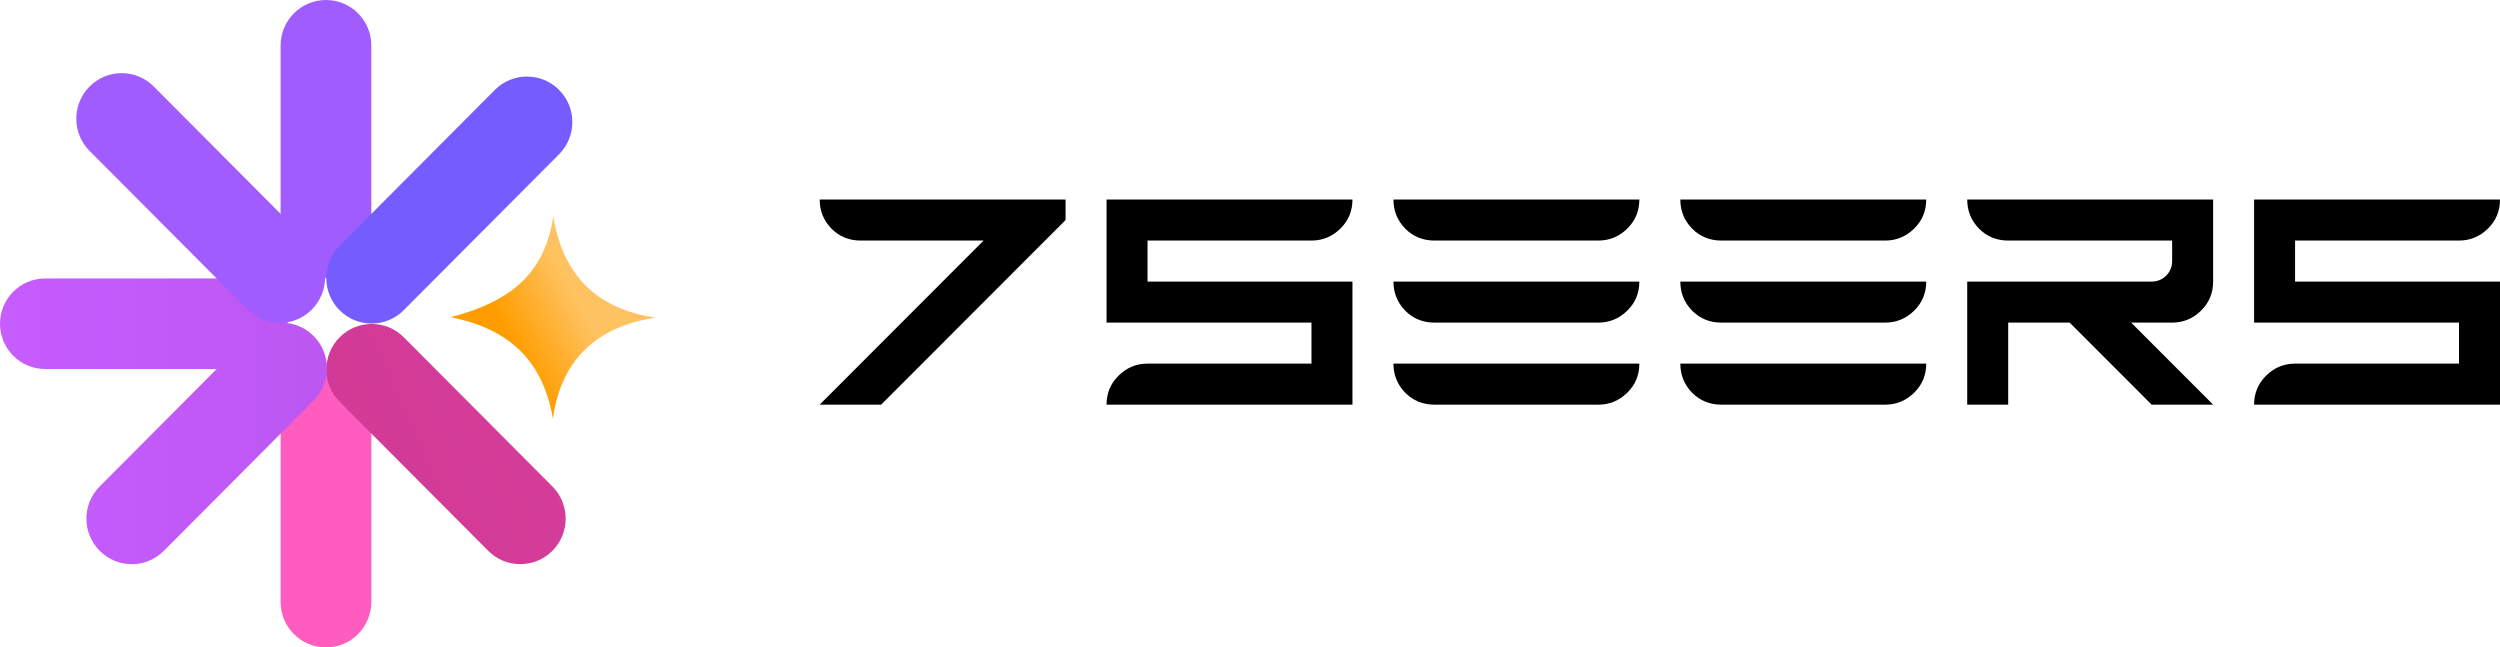 <svg width="1448" height="375" viewBox="0 0 1448 375" fill="none" xmlns="http://www.w3.org/2000/svg">
<path d="M474.752 234.375L569.703 139.33H498.49C491.813 139.33 486.188 137.04 481.614 132.461C477.039 127.758 474.752 122.127 474.752 115.568H617.178V127.449L510.359 234.375H474.752Z" fill="black"/>
<path d="M640.916 234.375C640.916 227.816 643.203 222.247 647.778 217.668C652.476 212.965 658.101 210.614 664.654 210.614H759.605V186.852H640.916V115.568H783.343C783.343 122.251 780.994 127.882 776.296 132.461C771.598 137.04 766.034 139.33 759.605 139.33H664.654V163.091H783.343V234.375H640.916Z" fill="black"/>
<path d="M830.818 234.375C824.142 234.375 818.517 232.086 813.942 227.507C809.368 222.804 807.081 217.173 807.081 210.614H949.507C949.507 217.297 947.158 222.928 942.46 227.507C937.762 232.086 932.198 234.375 925.769 234.375H830.818ZM830.818 186.852C824.142 186.852 818.517 184.563 813.942 179.984C809.368 175.281 807.081 169.65 807.081 163.091H949.507C949.507 169.774 947.158 175.405 942.46 179.984C937.762 184.563 932.198 186.852 925.769 186.852H830.818ZM830.818 139.33C824.142 139.33 818.517 137.04 813.942 132.461C809.368 127.758 807.081 122.127 807.081 115.568H949.507C949.507 122.251 947.158 127.882 942.46 132.461C937.762 137.04 932.198 139.33 925.769 139.33H830.818Z" fill="black"/>
<path d="M996.983 234.375C990.306 234.375 984.681 232.086 980.107 227.507C975.532 222.804 973.245 217.173 973.245 210.614H1115.67C1115.67 217.297 1113.32 222.928 1108.62 227.507C1103.93 232.086 1098.36 234.375 1091.93 234.375H996.983ZM996.983 186.852C990.306 186.852 984.681 184.563 980.107 179.984C975.532 175.281 973.245 169.65 973.245 163.091H1115.67C1115.67 169.774 1113.32 175.405 1108.62 179.984C1103.93 184.563 1098.36 186.852 1091.93 186.852H996.983ZM996.983 139.33C990.306 139.33 984.681 137.04 980.107 132.461C975.532 127.758 973.245 122.127 973.245 115.568H1115.67C1115.67 122.251 1113.32 127.882 1108.62 132.461C1103.93 137.04 1098.36 139.33 1091.93 139.33H996.983Z" fill="black"/>
<path d="M1139.41 234.375V163.091H1246.23C1249.44 163.091 1252.23 161.977 1254.57 159.75C1256.92 157.398 1258.1 154.552 1258.1 151.21V139.33H1163.15C1156.47 139.33 1150.85 137.04 1146.27 132.461C1141.7 127.758 1139.41 122.127 1139.41 115.568H1281.84V163.091C1281.84 169.774 1279.49 175.405 1274.79 179.984C1270.09 184.563 1264.53 186.852 1258.1 186.852H1234.36L1281.84 234.375H1246.23L1198.75 186.852H1163.15V234.375H1139.41Z" fill="black"/>
<path d="M1305.57 234.375C1305.57 227.816 1307.86 222.247 1312.44 217.668C1317.13 212.965 1322.76 210.614 1329.31 210.614H1424.26V186.852H1305.57V115.568H1448C1448 122.251 1445.65 127.882 1440.95 132.461C1436.25 137.04 1430.69 139.33 1424.26 139.33H1329.31V163.091H1448V234.375H1305.57Z" fill="black"/>
<path d="M140.538 161.294H26.118C11.694 161.294 0 173.031 0 187.51C0 201.988 11.694 213.725 26.118 213.725H140.538C154.963 213.725 166.656 201.988 166.656 187.51C166.656 173.031 154.963 161.294 140.538 161.294Z" fill="url(#paint0_linear_1751_21486)"/>
<path d="M215.077 134.754V26.374C215.077 11.808 203.313 0 188.801 0C174.29 0 162.522 11.808 162.522 26.374V134.754C162.522 149.319 174.286 161.127 188.798 161.127C203.31 161.127 215.077 149.319 215.077 134.754Z" fill="url(#paint1_linear_1751_21486)"/>
<path d="M215.079 348.626V240.246C215.079 225.681 203.315 213.873 188.803 213.873C174.292 213.873 162.524 225.681 162.524 240.246V348.626C162.524 363.192 174.288 375 188.8 375C203.311 375 215.079 363.192 215.079 348.626Z" fill="#FF5CC0"/>
<path d="M180.605 141.997L89.044 50.095C78.783 39.795 62.146 39.795 51.885 50.095C41.624 60.395 41.621 77.096 51.883 87.395L143.443 179.298C153.704 189.597 170.341 189.597 180.602 179.298C190.864 168.998 190.866 152.297 180.605 141.997Z" fill="#A15CFF"/>
<path d="M319.941 281.738L233.881 195.356C223.619 185.056 206.983 185.056 196.721 195.356C186.46 205.656 186.458 222.357 196.719 232.656L282.78 319.039C293.041 329.338 309.678 329.338 319.939 319.039C330.2 308.739 330.203 292.038 319.941 281.738Z" fill="url(#paint2_linear_1751_21486)"/>
<path d="M233.828 179.668L323.801 89.359C334.062 79.06 334.062 62.361 323.801 52.061C313.54 41.762 296.9 41.759 286.639 52.059L196.666 142.368C186.405 152.668 186.405 169.366 196.666 179.666C206.927 189.966 223.567 189.968 233.828 179.668Z" fill="#755CFF"/>
<path d="M94.906 319.038L181.682 231.937C191.944 221.638 191.944 204.939 181.682 194.639C171.421 184.34 154.782 184.337 144.521 194.637L57.744 281.738C47.483 292.037 47.483 308.736 57.744 319.036C68.005 329.336 84.644 329.338 94.906 319.038Z" fill="url(#paint3_linear_1751_21486)"/>
<path d="M261.005 183.761C295.253 190.339 314.64 209.475 320.241 242.464C324.975 208.618 345.331 189.162 379.694 183.981C345.15 178.857 325.954 159.044 320.457 125.277C315.444 158.77 295.587 174.68 261.005 183.761Z" fill="url(#paint4_linear_1751_21486)"/>
<defs>
<linearGradient id="paint0_linear_1751_21486" x1="0" y1="187.5" x2="1737.6" y2="187.5" gradientUnits="userSpaceOnUse">
<stop stop-color="#C75CFF"/>
<stop offset="1" stop-color="#642E80"/>
</linearGradient>
<linearGradient id="paint1_linear_1751_21486" x1="563.272" y1="187.5" x2="1250.46" y2="-367.219" gradientUnits="userSpaceOnUse">
<stop stop-color="#A15CFF"/>
<stop offset="1" stop-color="#6400EB"/>
</linearGradient>
<linearGradient id="paint2_linear_1751_21486" x1="1342.3" y1="101.25" x2="-28.155" y2="692.935" gradientUnits="userSpaceOnUse">
<stop stop-color="#FA5DBD"/>
<stop offset="1" stop-color="#C32D88"/>
</linearGradient>
<linearGradient id="paint3_linear_1751_21486" x1="0" y1="187.5" x2="1737.6" y2="187.5" gradientUnits="userSpaceOnUse">
<stop stop-color="#C75CFF"/>
<stop offset="1" stop-color="#642E80"/>
</linearGradient>
<linearGradient id="paint4_linear_1751_21486" x1="293.747" y1="192.376" x2="332.732" y2="171.53" gradientUnits="userSpaceOnUse">
<stop stop-color="#FF9D00"/>
<stop offset="1" stop-color="#FFC260"/>
</linearGradient>
</defs>
</svg>
